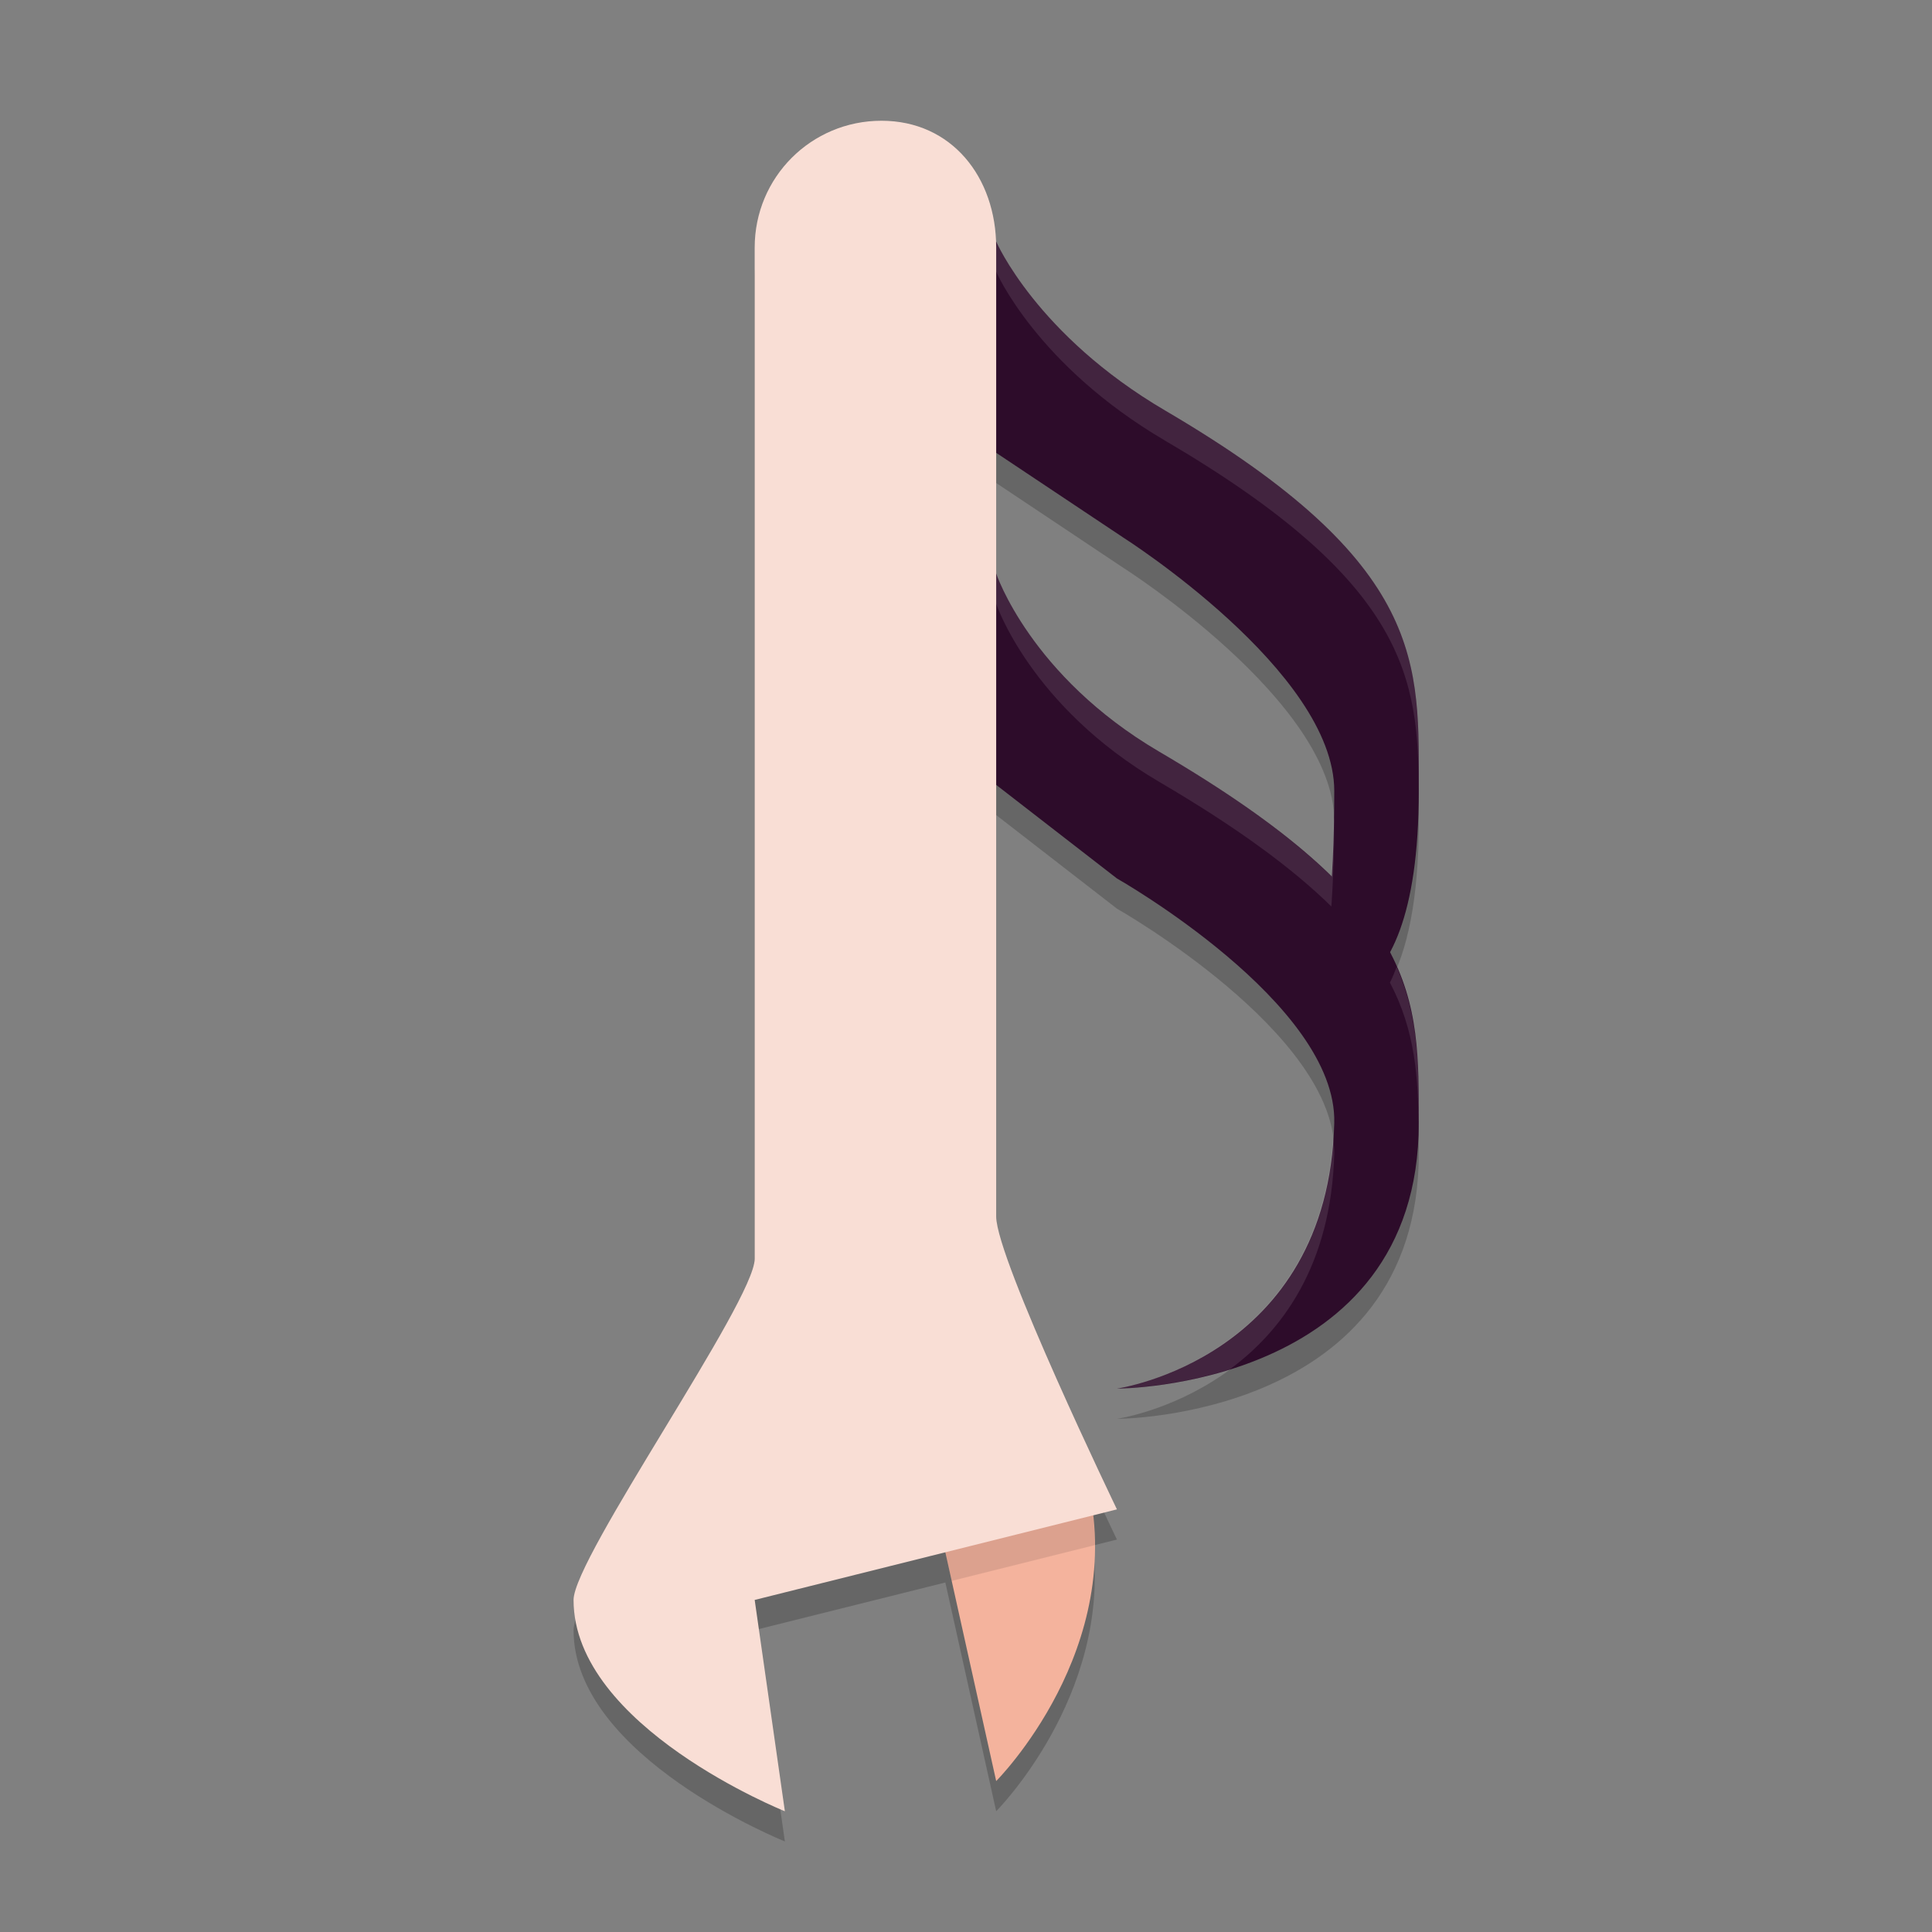 <svg width="64" height="64" version="1.1" xmlns="http://www.w3.org/2000/svg">
 <rect width="100%" height="100%" fill="#808080" stroke="none"/>
 <path d="m29.199 5c-2.327 0-4.199 1.872-4.199 4.199v33.5c0 1.4-6 9.901-6 11.301 0 4.2 7 7 7 7l-1-7 6.316-1.578 1.684 7.578s3.776-3.787 3.209-8.803l0.791-0.197s-4-8.299-4-9.699v-14.301l4 3.1s7.3 4.141 7.199 8.1c-0.199 7.8-7.199 8.801-7.199 8.801s10.001-7.81e-4 10-8.801c-1.57e-4 -2.042 0.017-3.798-0.957-5.65 0.552-1.022 0.957-2.678 0.957-5.35 0-4.2 0.308-7.493-8.4-12.6-4.27-2.504-5.6-5.6-5.6-5.6l-0.014 0.021c-0.075-2.242-1.521-4.021-3.787-4.021zm3.801 11 4.199 2.801s7 4.439 7 8.398c0 1.145-0.04 2.04-0.094 2.832-1.267-1.246-3.08-2.592-5.705-4.131-4.27-2.504-5.4-5.9-5.4-5.9v-4z" style="opacity:.2"/>
 <path d="m 37,46 c 0,0 7,-1 7.199,-8.8 0.101,-3.959 -7.199,-8.1 -7.199,-8.1 L 33,26 30.2,23.2 33,19 c 0,0 1.13,3.396 5.4,5.9 8.709,5.106 8.599,8.1 8.599,12.3 C 47,46 37,46 37,46 Z" style="fill:#2d0c2a"/>
 <path d="m31 50 2 9s4.4-4.4 3-10c-2.8 0-5 1-5 1z" style="fill:#f4b39d"/>
 <path d="m43 33s1.199 0.2 1.199-6.8c0-3.96-7-8.4-7-8.4l-4.2-2.8-2.8-2.8 2.8-4.2s1.33 3.096 5.6 5.6c8.709 5.106 8.4 8.4 8.4 12.6 0 8.4-3.999 6.8-3.999 6.8z" style="fill:#2d0c2a"/>
 <path d="m33 8-2.801 4.199 0.4 0.4 2.4-3.6s1.33 3.096 5.6 5.6c8.043 4.716 8.392 7.894 8.398 11.66 5.6e-5 -0.022 0.002-0.038 0.002-0.061 0-4.2 0.308-7.493-8.4-12.6-4.27-2.504-5.6-5.6-5.6-5.6zm0 11-2.801 4.199 0.4 0.4 2.4-3.6s1.131 3.397 5.4 5.9c2.625 1.539 4.438 2.885 5.705 4.131 0.054-0.792 0.094-1.687 0.094-2.832 0-0.048-0.014-0.096-0.016-0.145-0.015 0.737-0.039 1.403-0.078 1.977-1.267-1.246-3.08-2.592-5.705-4.131-4.27-2.504-5.4-5.9-5.4-5.9zm13.266 13.029c-0.073 0.177-0.142 0.371-0.223 0.52 0.839 1.596 0.938 3.131 0.951 4.828 9.55e-4 -0.06 0.006-0.117 0.006-0.178-1.43e-4 -1.864 0.004-3.491-0.734-5.17zm-2.109 5.684c-0.496 7.314-7.156 8.287-7.156 8.287s1.724-0.01 3.736-0.637c1.703-1.252 3.367-3.419 3.463-7.164 0.004-0.162-0.023-0.324-0.043-0.486z" style="fill:#ffffff;opacity:.1"/>
 <path d="m36 49c-2.8 0-5 1-5 1l0.525 2.369 4.744-1.186c-0.003-0.702-0.081-1.43-0.27-2.184z" style="opacity:.1"/>
 <path d="m29.2 4c-2.327 0-4.2 1.873-4.2 4.2v33.5c0 1.4-6 9.9-6 11.3 0 4.2 7 7 7 7l-1-7 12-3s-4-8.3-4-9.7v-32.1c0-2.327-1.474-4.2-3.8-4.2z" style="fill:#f9ded5"/>
</svg>
